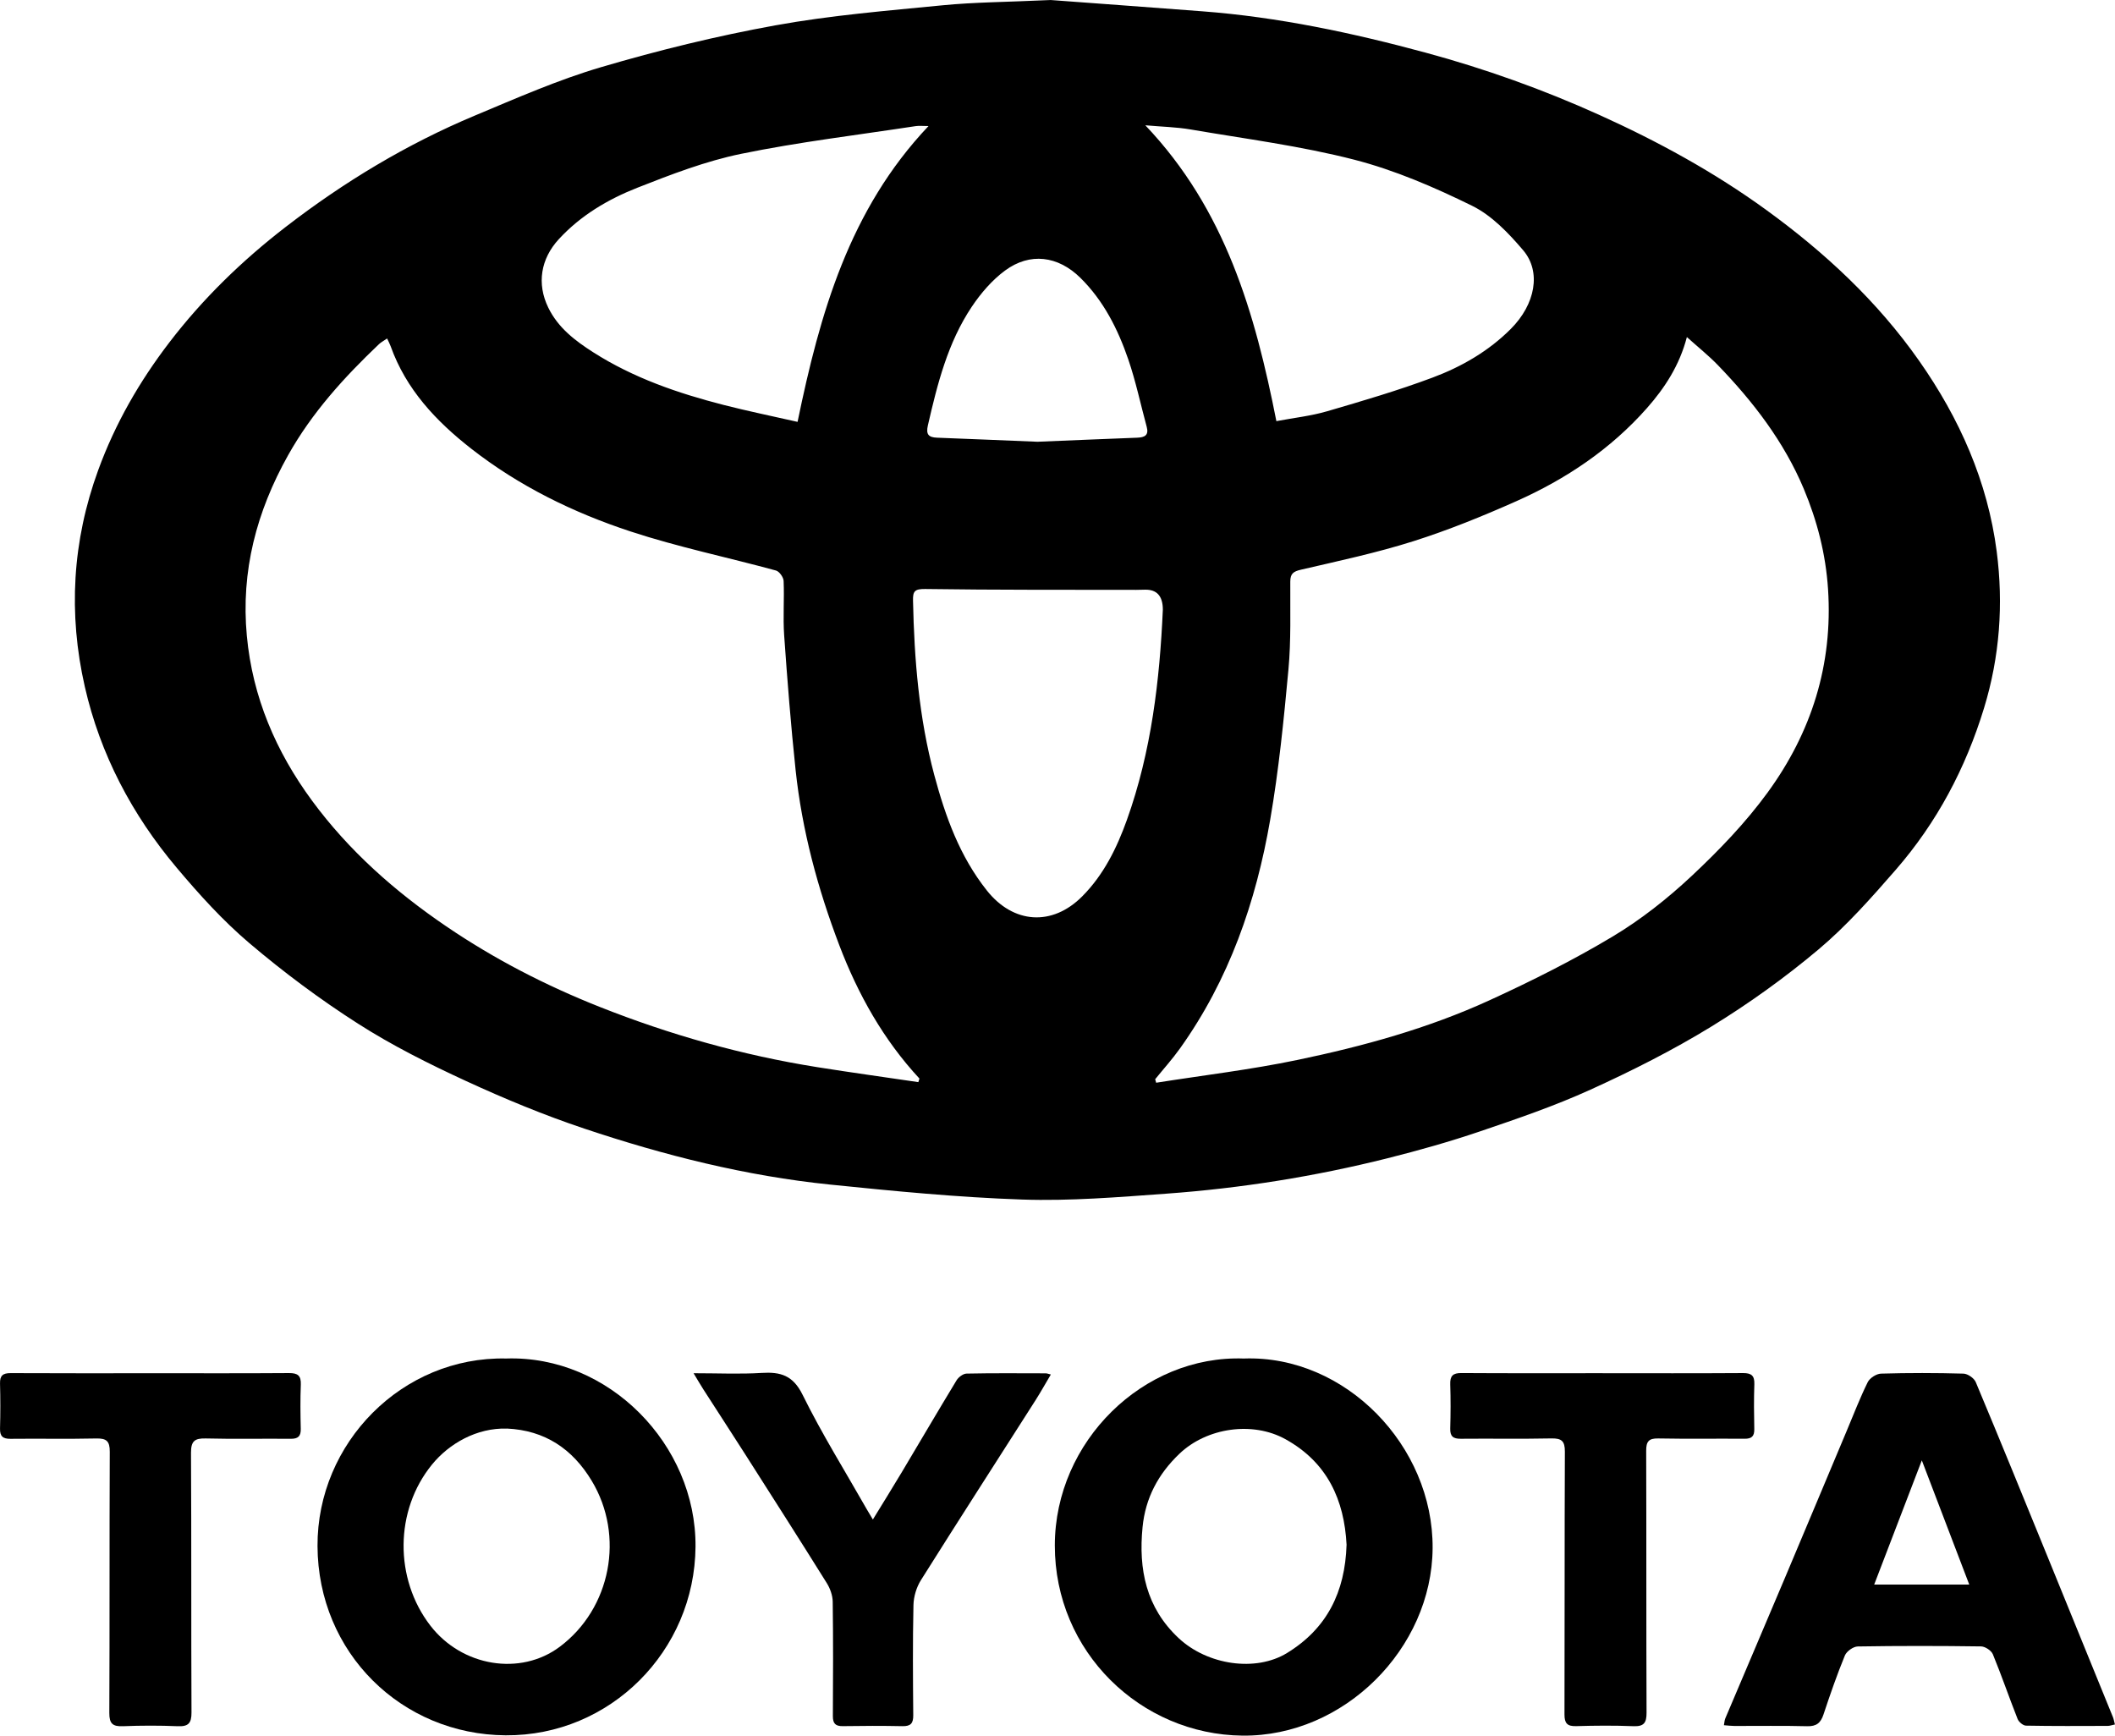<?xml version="1.0" encoding="UTF-8"?><svg id="Layer_2" xmlns="http://www.w3.org/2000/svg" viewBox="0 0 813.32 667.43"><g id="Layer_1-2"><path d="M403.92,0c16.17,1.2,37.31,2.74,58.45,4.35,29.21,2.22,57.74,8.28,85.91,15.91,22.81,6.18,45.04,14.13,66.65,23.89,22.57,10.19,44.19,22,64.2,36.52,22.52,16.34,42.75,35.1,58.86,58.06,15.58,22.2,26.35,46.43,29.84,73.34,2.62,20.25,1.18,40.41-4.87,60.21-7.07,23.15-18.15,44.05-33.99,62.24-9.31,10.69-18.81,21.45-29.6,30.53-12.98,10.92-26.93,20.92-41.4,29.79-14.84,9.09-30.51,16.98-46.37,24.19-13.76,6.26-28.16,11.18-42.5,16.05-11.67,3.96-23.57,7.32-35.53,10.32-27.94,7.01-56.34,11.54-85.07,13.62-18.43,1.33-36.97,2.88-55.4,2.26-24.71-.84-49.39-3.25-74-5.77-32.28-3.31-63.65-11.22-94.34-21.49-15.53-5.19-30.75-11.5-45.63-18.36-14.2-6.55-28.32-13.61-41.46-22.02-14.57-9.31-28.55-19.74-41.74-30.93-10.22-8.67-19.36-18.78-28.01-29.06-17.14-20.35-29.38-43.56-35.3-69.56-6.41-28.13-4.84-55.99,5.15-83.33,6.52-17.86,15.81-34,27.32-49.05,12.91-16.87,28.02-31.52,44.75-44.43,22.42-17.31,46.59-31.88,72.76-42.84,15.99-6.69,31.98-13.74,48.56-18.62,22.02-6.48,44.44-11.99,67.03-16.08,21.23-3.85,42.86-5.61,64.37-7.72,12.05-1.18,24.2-1.22,41.38-2.01Zm40.3,415.01c.13,.45,.25,.9,.38,1.35,18.11-2.86,36.38-5.02,54.31-8.76,25.3-5.27,50.29-12.14,73.86-22.94,16.12-7.38,32.07-15.37,47.27-24.46,10.94-6.54,21.19-14.64,30.51-23.37,10.52-9.86,20.7-20.43,29.17-32.05,16.87-23.12,25.16-49.16,23.25-78.26-.89-13.51-4.18-26.24-9.31-38.49-7.61-18.16-19.47-33.57-33.08-47.65-3.59-3.71-7.66-6.95-11.89-10.76-2.84,10.9-8.53,19.59-15.37,27.33-13.91,15.75-31.1,27.28-50.18,35.77-12.96,5.77-26.18,11.14-39.68,15.42-14.13,4.47-28.7,7.57-43.16,10.93-2.92,.68-4.1,1.5-4.12,4.54-.07,11.29,.33,22.64-.71,33.85-1.78,19.32-3.72,38.68-7.02,57.79-5.45,31.6-15.82,61.52-34.69,87.93-2.94,4.12-6.35,7.9-9.54,11.84Zm-91.07,1.12c.14-.46,.28-.91,.42-1.37-13.86-14.95-23.63-32.4-30.82-51.28-8.29-21.76-14.33-44.16-16.8-67.36-1.83-17.22-3.18-34.5-4.4-51.78-.49-6.95,.09-13.97-.21-20.94-.06-1.42-1.65-3.66-2.95-4.01-18.64-5.09-37.65-9.01-55.97-15.04-21.99-7.24-42.79-17.41-61.22-31.82-13.55-10.6-25.04-22.79-30.97-39.37-.33-.93-.82-1.8-1.36-3-1.29,.89-2.32,1.42-3.13,2.18-13.43,12.78-25.79,26.36-34.96,42.73-12.14,21.68-18.18,44.57-15.86,69.44,2.19,23.54,11.17,44.49,25.06,63.37,14.19,19.29,31.87,34.9,51.64,48.35,18.52,12.6,38.3,22.77,59.02,30.98,26.99,10.69,54.84,18.58,83.57,23.15,12.96,2.06,25.96,3.85,38.94,5.77Zm3.89-367.66c-2.25,0-3.62-.17-4.93,.03-22.4,3.43-44.96,6.11-67.13,10.66-13.62,2.8-26.88,7.91-39.88,13.03-11.28,4.44-21.76,10.62-30.2,19.77-6.97,7.56-8.55,17.12-4.07,26.32,3.79,7.79,10.35,12.76,17.34,17.22,15.43,9.84,32.51,15.71,50.1,20.22,9.28,2.38,18.67,4.29,28.43,6.51,8.6-41.66,19.84-81.54,50.35-113.75Zm133.79,113.48c6.83-1.29,13.31-1.99,19.47-3.79,13.63-3.97,27.3-7.99,40.59-12.96,11.17-4.17,21.58-10.18,30.12-18.75,9.38-9.41,11.79-21.9,4.72-30.22-5.59-6.57-12.07-13.37-19.62-17.09-14.54-7.15-29.73-13.71-45.37-17.74-20.57-5.29-41.81-8-62.8-11.6-5.46-.94-11.07-1.05-17.51-1.62,30.82,32.39,42.21,72.23,50.4,113.76Zm-43.66,72.51q0-7.82-6.81-7.7c-1.15,.02-2.3,.07-3.45,.07-27.05-.05-54.1,.06-81.14-.33-4.1-.06-4.75,.94-4.67,4.48,.48,22.62,2.28,45.02,8.17,67.03,4.29,16.01,9.78,31.27,20.23,44.43,10.2,12.84,25.13,13.85,36.68,2.24,8.23-8.27,13.28-18.55,17.13-29.28,9.49-26.43,12.66-54.03,13.86-80.93Zm-48.32-64.58c12.85-.53,25.69-1.08,38.53-1.57,2.79-.11,4.47-.93,3.59-4.16-2.35-8.66-4.2-17.5-7.1-25.97-3.99-11.62-9.5-22.56-18.41-31.34-8.59-8.47-19.39-9.88-29-2.78-4.98,3.68-9.29,8.72-12.77,13.91-9.22,13.78-13.21,29.66-16.87,45.6-.79,3.43,.2,4.62,3.51,4.74,12.84,.48,25.68,1.04,38.53,1.56Z"/><path d="M478.41,522.41c38.93-1.34,72.79,33.56,72.5,72.98-.28,38.58-34.06,72.43-73.09,72.04-39.19-.4-72.25-32.23-72.19-73.19,.06-39.98,34.08-73.25,72.78-71.82Zm39.41,71.6c-.89-17.1-7.3-31.6-23.5-40.57-12.67-7.02-30.29-4.43-40.79,5.61-8.15,7.78-13.06,17.01-14.16,28.19-1.6,16.22,1.32,30.95,13.87,42.69,11.1,10.38,29.62,13.1,41.65,5.75,15.35-9.38,22.36-23.42,22.93-41.66Z"/><path d="M194.64,522.41c39.44-1.31,73.11,33.11,72.82,72.35-.3,40.13-32.79,72.81-72.99,72.55-40.05-.26-72.19-31.72-72.37-72.77-.17-39.66,32.56-72.99,72.54-72.13Zm.32,26.95c-11.64-.36-22.25,5.77-28.81,13.8-14.46,17.7-14.52,43.98-.66,61.96,12.17,15.79,34.65,19.47,49.78,8.13,19.66-14.73,25.03-42.64,12.28-63.8-7.42-12.32-18.04-19.42-32.59-20.1Z"/><path d="M813.32,663.13c-1.25,.26-2.04,.56-2.83,.56-10.47,.03-20.93,.1-31.4-.1-1.12-.02-2.77-1.42-3.22-2.56-3.27-8.26-6.14-16.68-9.52-24.89-.59-1.43-2.97-3-4.54-3.02-15.8-.22-31.61-.24-47.41,.02-1.72,.03-4.28,1.85-4.95,3.46-3.05,7.43-5.69,15.05-8.22,22.68-1.08,3.26-2.71,4.63-6.31,4.53-9.31-.25-18.63-.07-27.94-.1-1.22,0-2.45-.17-4.05-.29,.21-1.08,.22-1.89,.52-2.59,7.66-18.09,15.38-36.16,23.02-54.25,7.93-18.78,15.79-37.58,23.69-56.37,2.63-6.26,5.07-12.62,8.07-18.7,.79-1.6,3.34-3.24,5.12-3.29,10.56-.31,21.14-.3,31.7,0,1.65,.05,4.09,1.74,4.73,3.28,9.49,22.65,18.75,45.4,28.03,68.14,8.26,20.22,16.49,40.45,24.72,60.68,.3,.74,.43,1.56,.76,2.82Zm-74.28-101.57c-6.35,16.56-12.21,31.85-18.32,47.77h36.55c-6.05-15.84-11.9-31.17-18.24-47.77Z"/><path d="M266.71,528.07c9.48,0,17.85,.4,26.16-.12,7.29-.45,12.07,.91,15.77,8.42,7.43,15.06,16.36,29.38,24.67,44,.66,1.15,1.36,2.28,2.35,3.95,3.92-6.4,7.6-12.29,11.16-18.26,7.02-11.75,13.92-23.57,21.03-35.27,.74-1.22,2.52-2.55,3.84-2.58,10.15-.21,20.3-.12,30.45-.1,.49,0,.97,.22,1.96,.45-2.03,3.42-3.83,6.65-5.81,9.77-14.72,23.08-29.56,46.1-44.13,69.28-1.73,2.75-2.82,6.37-2.89,9.61-.31,14.12-.2,28.24-.08,42.37,.03,3.12-.99,4.27-4.16,4.2-7.64-.16-15.28-.13-22.91-.01-2.86,.05-3.86-1.03-3.84-3.87,.09-14.65,.14-29.29-.06-43.94-.03-2.42-.97-5.1-2.27-7.18-10.34-16.57-20.86-33.04-31.36-49.51-5.34-8.37-10.77-16.68-16.13-25.03-1.1-1.71-2.12-3.49-3.74-6.17Z"/><path d="M616.29,528.07c17.99,0,35.99,.06,53.98-.06,3.26-.02,4.48,1.01,4.36,4.32-.2,5.75-.14,11.5-.02,17.25,.05,2.71-1,3.71-3.7,3.68-11.09-.08-22.18,.1-33.27-.11-3.66-.07-4.61,1.23-4.6,4.72,.11,33.57,0,67.14,.14,100.72,.02,3.93-1.01,5.38-5.1,5.21-7.31-.3-14.65-.23-21.96-.02-3.44,.1-4.51-1.08-4.5-4.51,.1-33.68,0-67.35,.15-101.03,.02-4.07-1.24-5.18-5.19-5.1-11.61,.24-23.22,.02-34.83,.13-2.95,.03-4.15-.93-4.06-3.97,.16-5.64,.19-11.3,0-16.94-.11-3.27,1.02-4.39,4.32-4.36,18.1,.12,36.2,.06,54.29,.06Z"/><path d="M58.06,528.07c17.69,0,35.38,.07,53.06-.06,3.38-.02,4.7,.97,4.56,4.46-.23,5.64-.16,11.3-.02,16.95,.07,2.84-.99,3.89-3.85,3.86-10.88-.1-21.78,.15-32.65-.13-4.34-.11-5.73,1.03-5.71,5.56,.19,33.27,.03,66.55,.19,99.82,.02,4.19-1.25,5.46-5.35,5.28-7-.3-14.03-.28-21.03,0-3.94,.16-5.24-1.01-5.22-5.09,.15-33.48,.02-66.97,.17-100.45,.02-4.06-1.23-5.2-5.19-5.11-10.98,.24-21.98,.01-32.97,.13-2.98,.03-4.12-.99-4.04-4,.16-5.75,.16-11.51,0-17.26-.08-3.02,1.07-4.01,4.05-4,18,.09,36,.05,54.01,.05Z"/></g></svg>